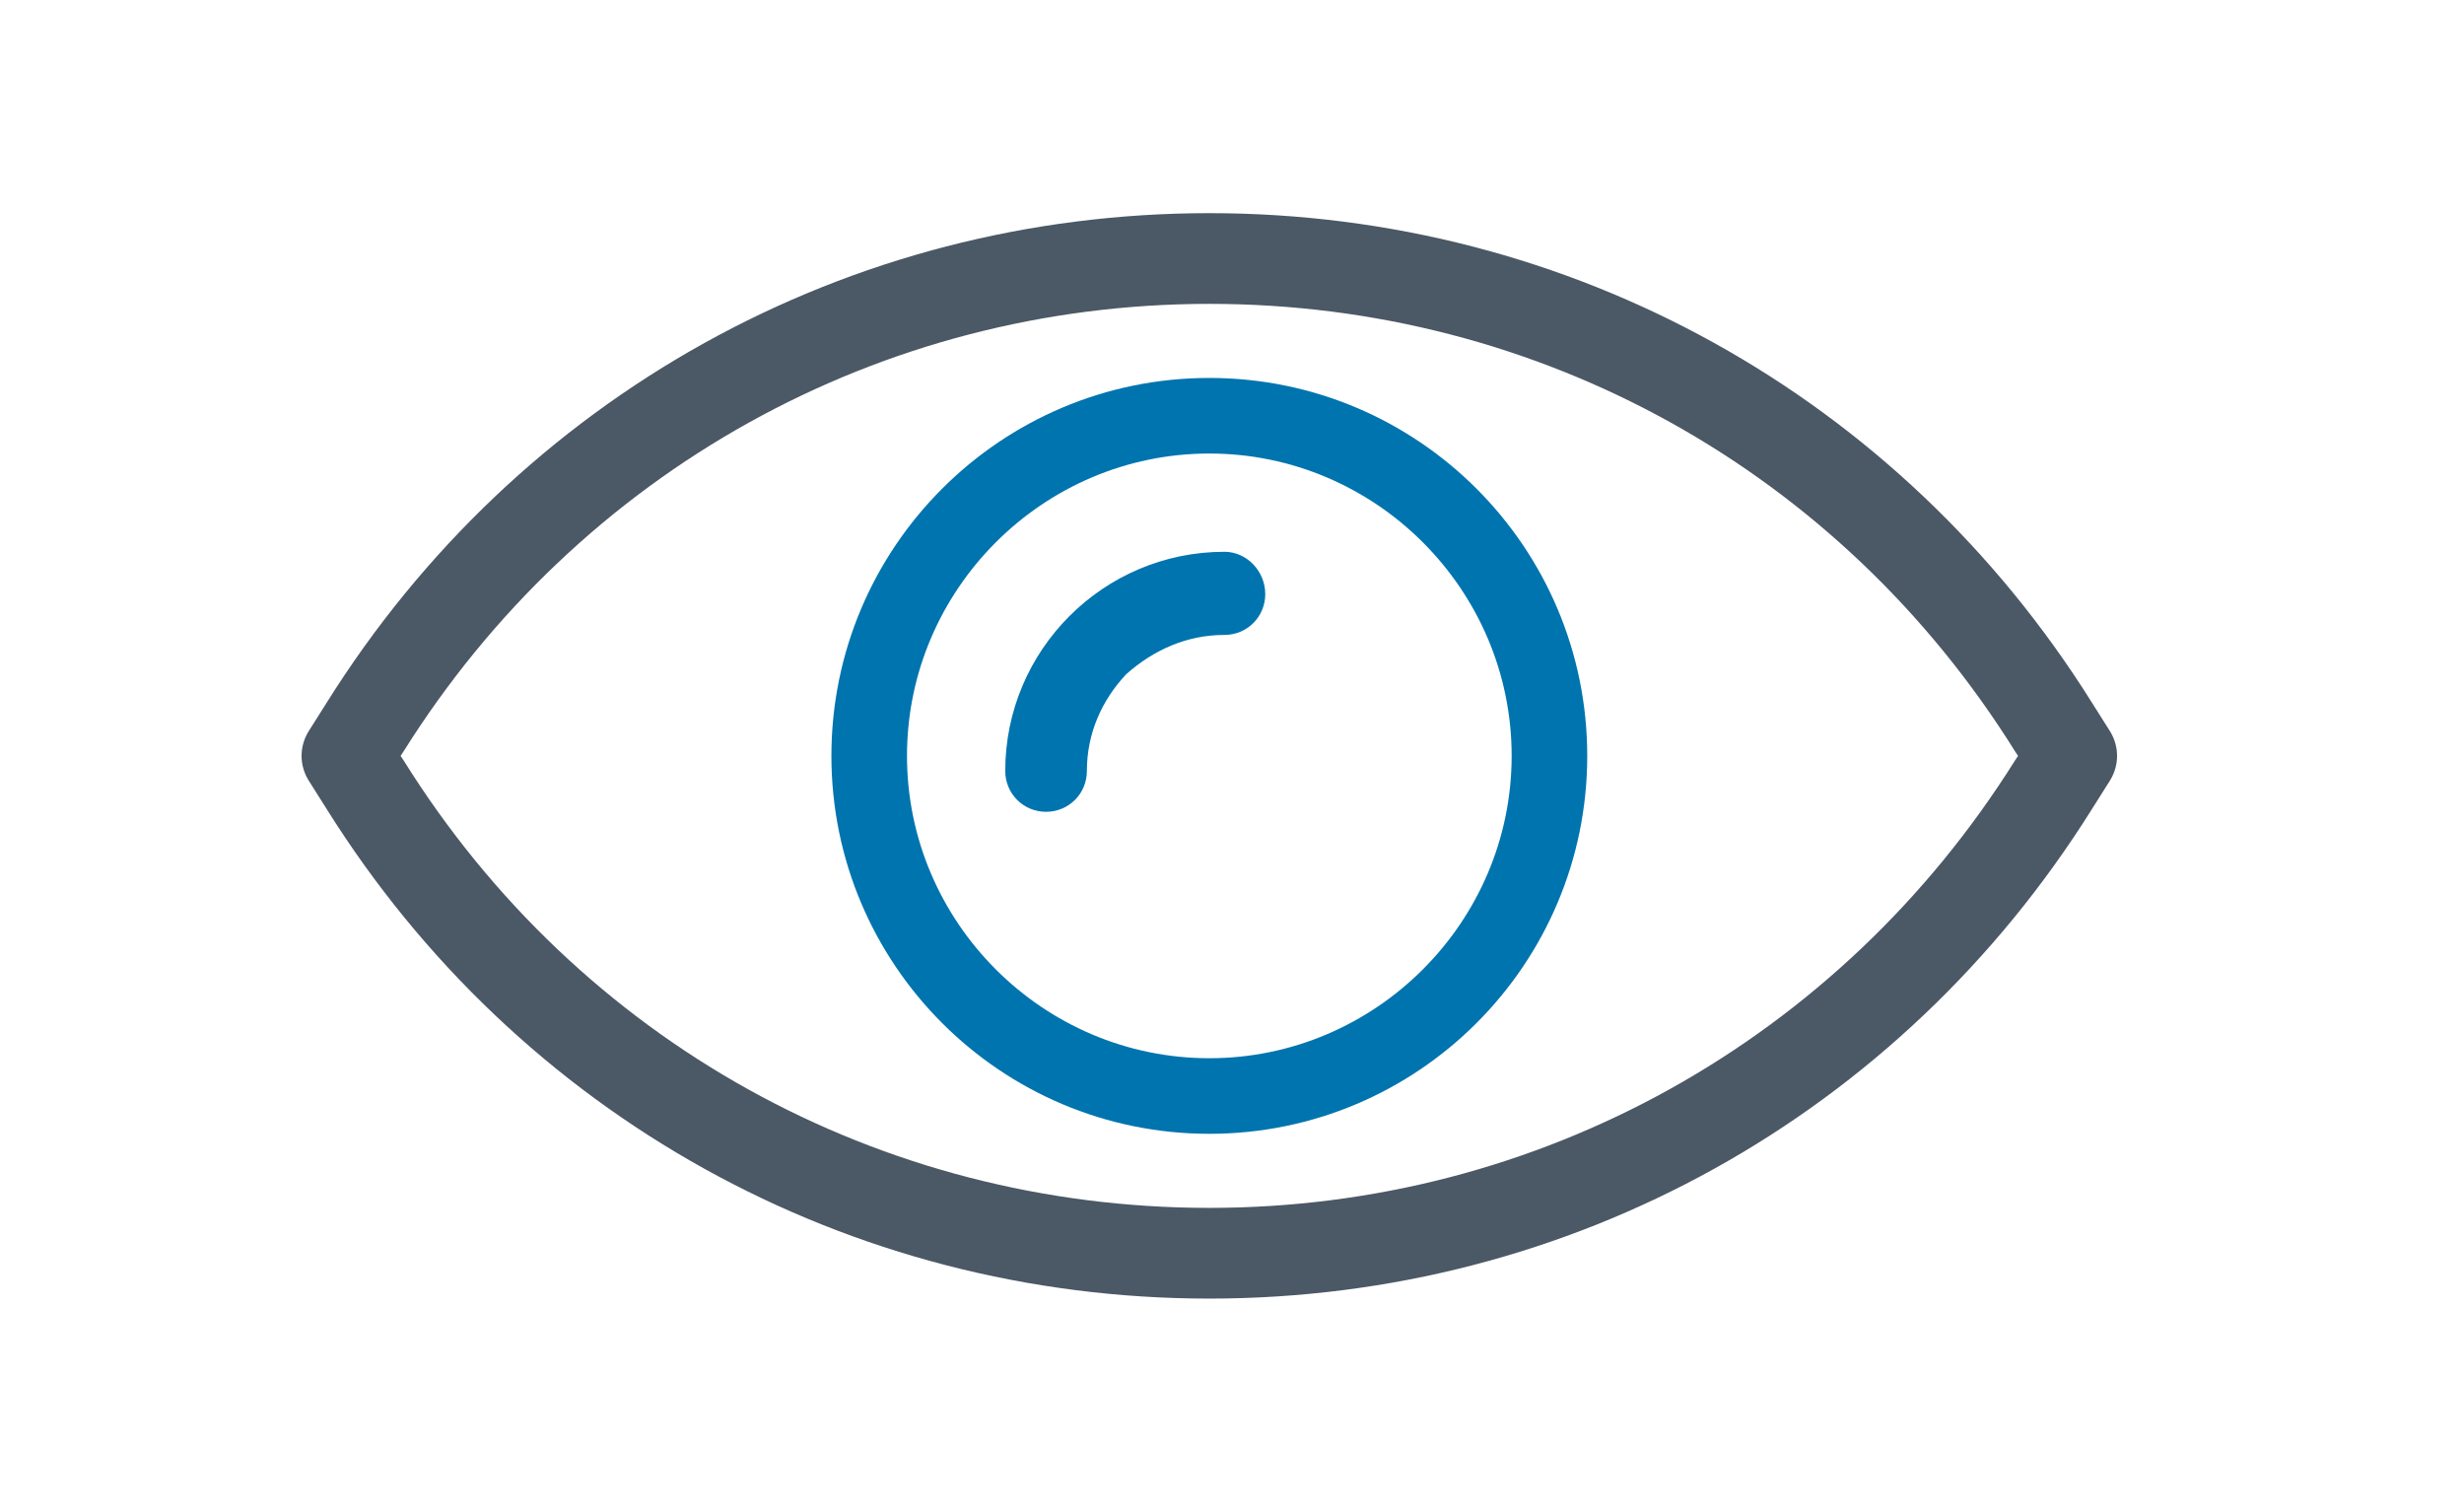 <?xml version="1.0" encoding="utf-8"?>
<!-- Generator: Adobe Illustrator 21.1.0, SVG Export Plug-In . SVG Version: 6.00 Build 0)  -->
<svg version="1.1" id="Layer_1" xmlns="http://www.w3.org/2000/svg" xmlns:xlink="http://www.w3.org/1999/xlink" x="0px" y="0px"
	 viewBox="0 0 163 100" style="enable-background:new 0 0 163 100;" xml:space="preserve">
<style type="text/css">
	.st0{fill:#4B5865;}
	.st1{fill:#0074AE;}
</style>
<path class="st0" d="M80,85.9c-23.9,0-45.7-12.1-58.4-32.4l-1.2-1.9c-0.6-1-0.6-2.2,0-3.2l1.2-1.9C34.3,26.2,56.1,14.1,80,14.1
	c23.9,0,45.7,12.1,58.4,32.4l1.2,1.9c0.6,1,0.6,2.2,0,3.2l-1.2,1.9C125.7,73.8,103.9,85.9,80,85.9z M26.5,50l0.2,0.3
	C38.3,68.9,58.2,79.9,80,79.9c21.8,0,41.7-11.1,53.3-29.6l0.2-0.3l-0.2-0.3C121.7,31.1,101.8,20.1,80,20.1
	c-21.8,0-41.7,11.1-53.3,29.6L26.5,50z"/>
<path class="st1" d="M80,25c-13.8,0-25,11.2-25,25c0,13.8,11.2,25,25,25c13.8,0,25-11.2,25-25C105,36.2,93.8,25,80,25z M80,70
	c-11,0-20-9-20-20c0-11,9-20,20-20c11,0,20,9,20,20C100,61,91,70,80,70z M81,36.5c-8,0-14.5,6.5-14.5,14.5c0,1.5,1.2,2.7,2.7,2.7
	c1.5,0,2.7-1.2,2.7-2.7c0-2.5,1-4.7,2.6-6.4C76.3,43,78.5,42,81,42c1.5,0,2.7-1.2,2.7-2.7C83.7,37.8,82.5,36.5,81,36.5z"/>
</svg>
